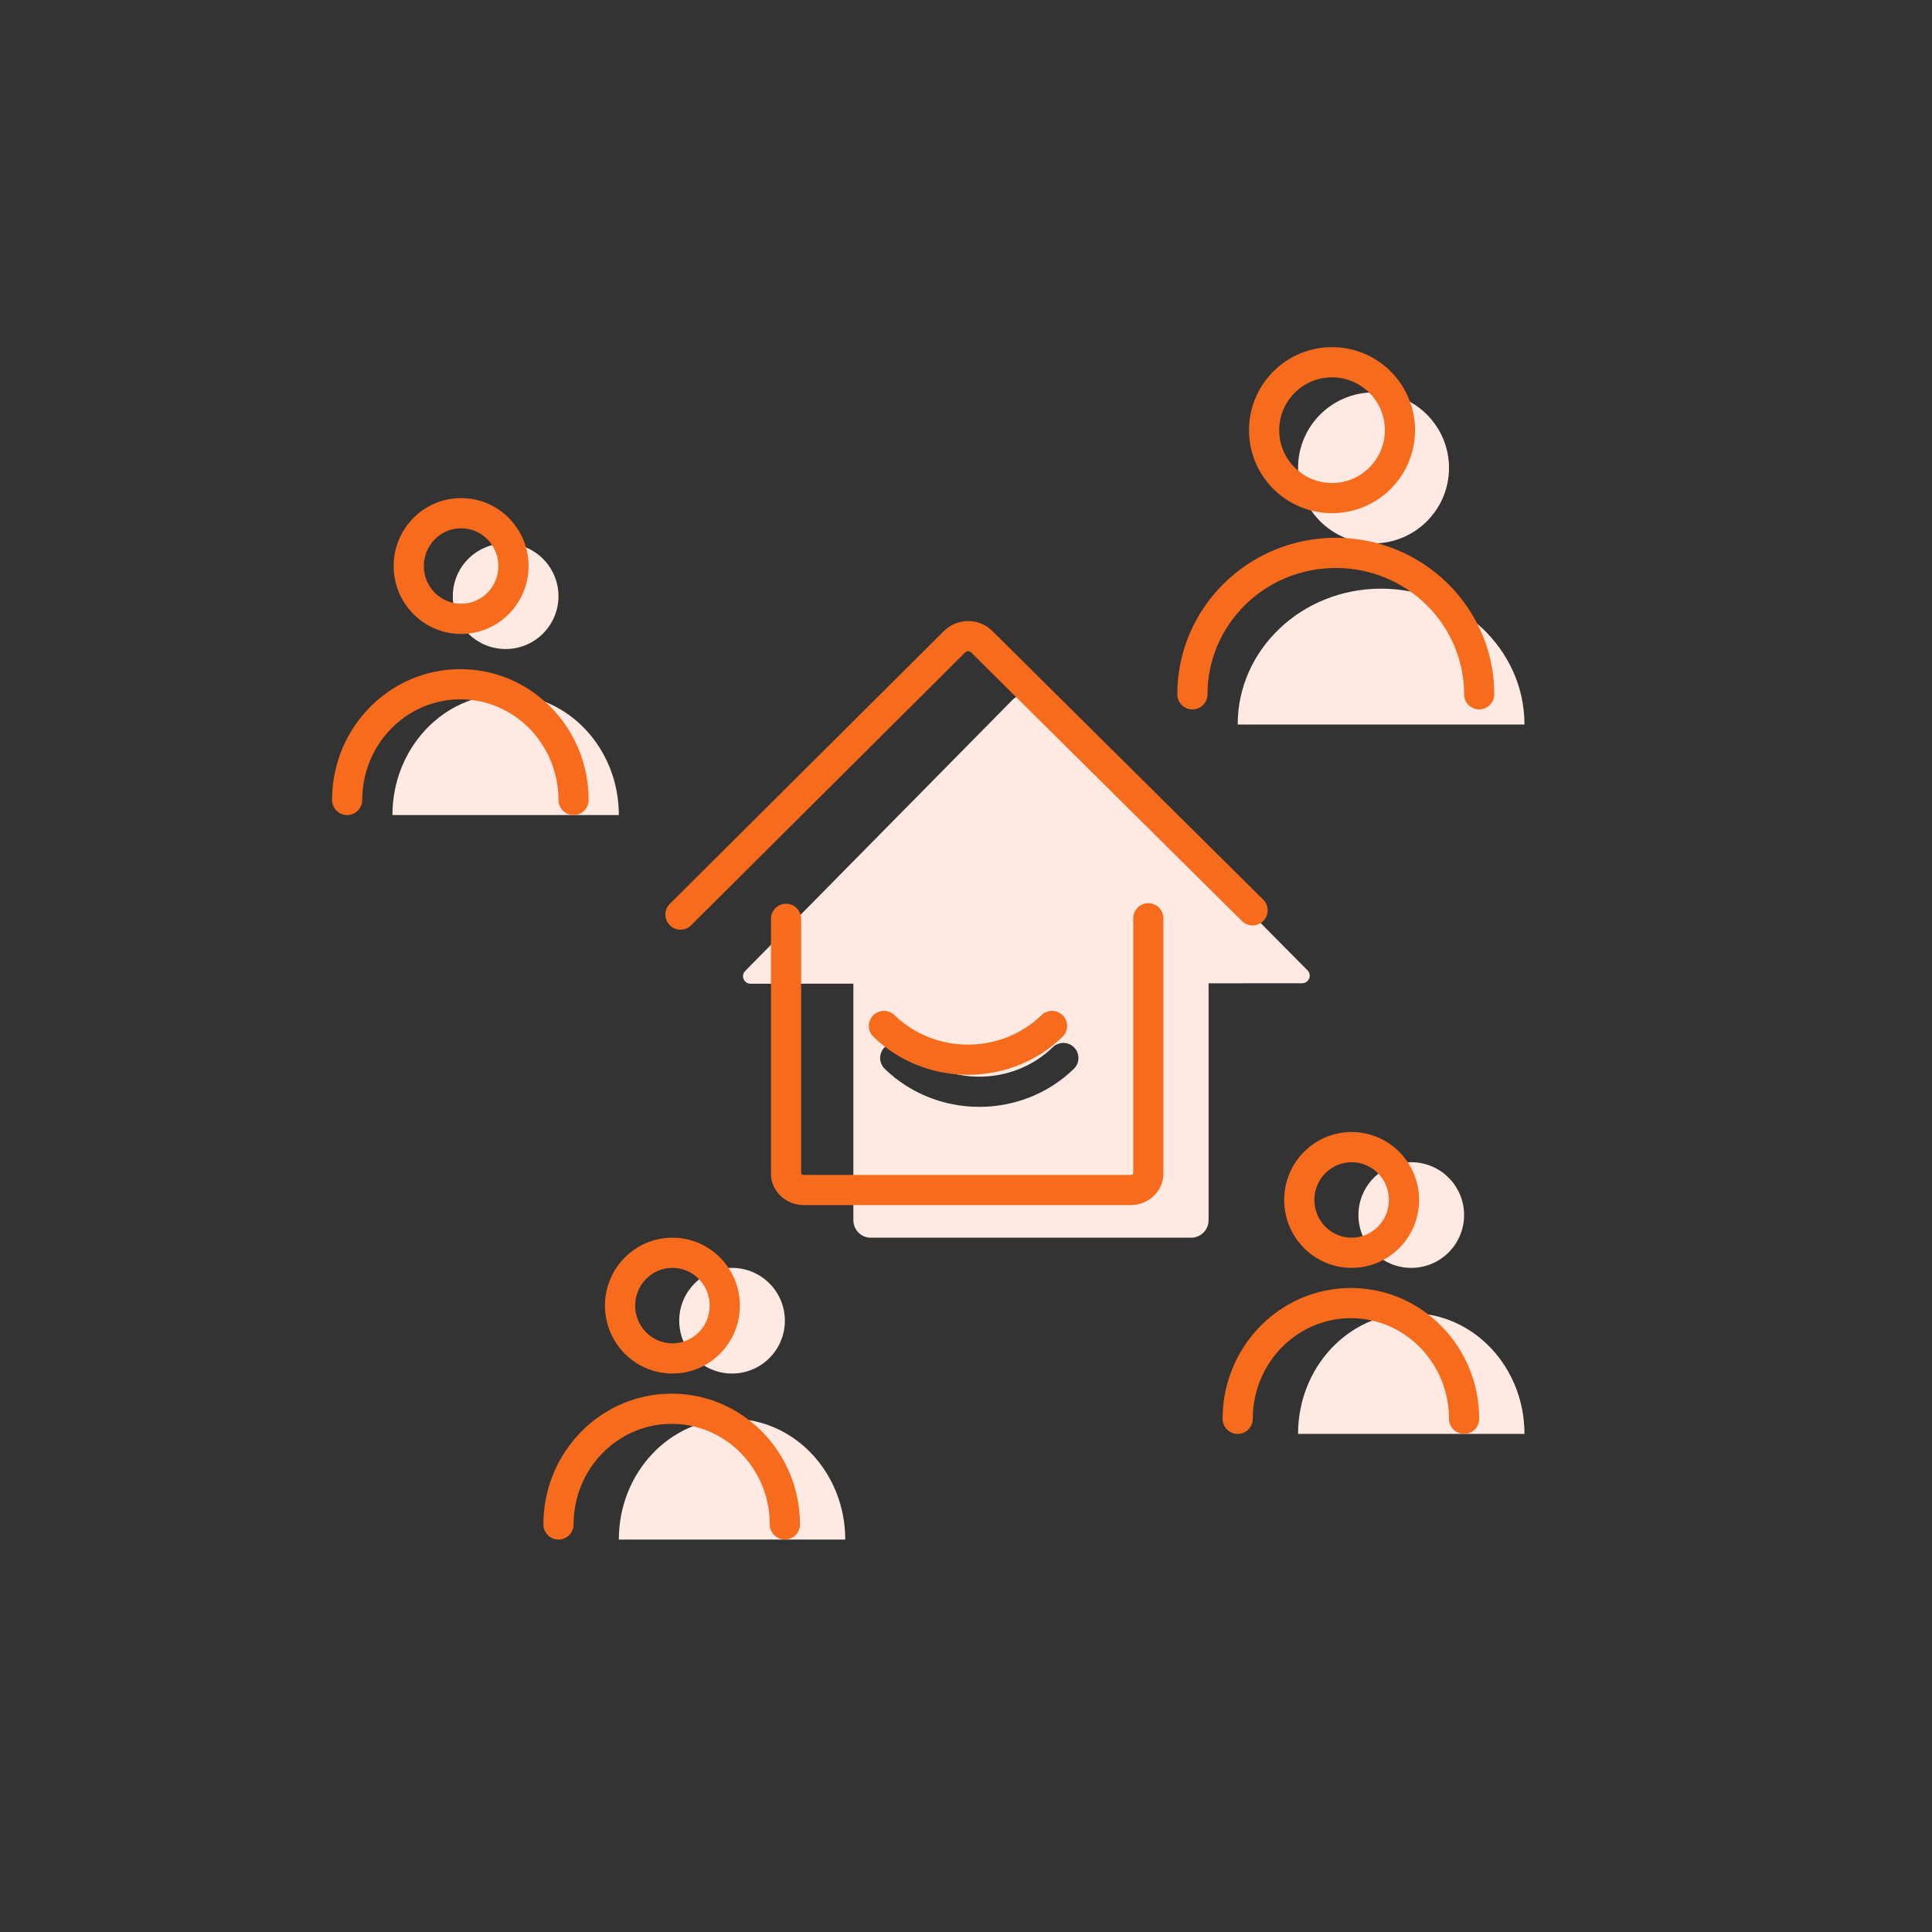 <svg width="128" height="128" viewBox="0 0 128 128" fill="none" xmlns="http://www.w3.org/2000/svg">
<rect x="0" y="0" width="128" height="128" fill="#333333" stroke="none"/>
<path class="background" d="M96 31C96 33.761 93.761 36 91 36C88.239 36 86 33.761 86 31C86 28.239 88.239 26 91 26C93.761 26 96 28.239 96 31ZM56.538 80.84V65.169L49.731 65.175C49.287 65.176 49.059 64.644 49.371 64.328L67.059 46.389C67.572 45.87 68.403 45.87 68.915 46.389L86.627 64.29C86.94 64.606 86.716 65.141 86.272 65.142L80.072 65.147V80.84C80.072 81.481 79.558 82 78.924 82H57.686C57.052 82 56.538 81.481 56.538 80.84ZM71.146 70.814C71.543 70.429 71.552 69.796 71.168 69.4C70.784 69.003 70.15 68.994 69.754 69.378C67.066 71.984 62.697 71.984 60.009 69.378C59.613 68.994 58.98 69.003 58.595 69.4C58.211 69.796 58.221 70.429 58.617 70.814C62.08 74.172 67.683 74.172 71.146 70.814ZM101 48H82C82 43.029 86.253 39 91.5 39C96.747 39 101 43.029 101 48ZM48.5 91C46.567 91 45 89.433 45 87.5C45 85.567 46.567 84 48.5 84C50.433 84 52 85.567 52 87.5C52 89.433 50.433 91 48.5 91ZM93.5 84C91.567 84 90 82.433 90 80.5C90 78.567 91.567 77 93.5 77C95.433 77 97 78.567 97 80.5C97 82.433 95.433 84 93.5 84ZM56 102H41C41 97.582 44.358 94 48.5 94C52.642 94 56 97.582 56 102ZM101 95H86C86 90.582 89.358 87 93.5 87C97.642 87 101 90.582 101 95ZM33.5 43C31.567 43 30 41.433 30 39.5C30 37.567 31.567 36 33.5 36C35.433 36 37 37.567 37 39.5C37 41.433 35.433 43 33.5 43ZM41 54H26C26 49.582 29.358 46 33.5 46C37.642 46 41 49.582 41 54Z" fill="#FFEAE3"/>
<path class="foreground" clip-rule="evenodd" d="M82.75 28.5C82.75 25.462 85.212 23 88.25 23C91.288 23 93.75 25.462 93.75 28.5C93.75 31.538 91.288 34 88.25 34C85.212 34 82.75 31.538 82.75 28.5ZM91.75 28.5C91.75 26.567 90.183 25 88.25 25C86.317 25 84.75 26.567 84.75 28.5C84.75 30.433 86.317 32 88.25 32C90.183 32 91.75 30.433 91.75 28.5ZM80 46C80 46.552 79.552 47 79 47C78.448 47 78 46.552 78 46C78 40.27 82.704 35.63 88.5 35.63C94.296 35.63 99 40.27 99 46C99 46.552 98.552 47 98 47C97.448 47 97 46.552 97 46C97 41.38 93.198 37.63 88.5 37.63C83.802 37.63 80 41.38 80 46ZM83.696 61.016C83.307 61.408 82.674 61.411 82.282 61.022L64.336 43.223C64.232 43.12 64.052 43.121 63.937 43.235L45.788 61.301C45.397 61.69 44.764 61.689 44.374 61.297C43.984 60.906 43.986 60.273 44.377 59.883L62.529 41.815C63.419 40.932 64.856 40.922 65.744 41.803L83.69 59.602C84.082 59.991 84.085 60.624 83.696 61.016ZM51.078 60.876C51.078 60.323 51.526 59.876 52.078 59.876C52.631 59.876 53.078 60.323 53.078 60.876V77.749C53.078 77.783 53.14 77.84 53.249 77.84H74.908C75.017 77.84 75.079 77.783 75.079 77.749V60.84C75.079 60.288 75.526 59.84 76.079 59.84C76.631 59.84 77.079 60.288 77.079 60.84V77.749C77.079 78.921 76.091 79.84 74.908 79.84H53.249C52.066 79.84 51.078 78.921 51.078 77.749V60.876ZM26.08 37.5C26.08 35.017 28.079 33 30.549 33C33.02 33 35.018 35.017 35.018 37.5C35.018 39.983 33.02 42 30.549 42C28.079 42 26.08 39.983 26.08 37.5ZM33.018 37.5C33.018 36.117 31.911 35 30.549 35C29.188 35 28.08 36.117 28.08 37.5C28.08 38.883 29.188 40 30.549 40C31.911 40 33.018 38.883 33.018 37.5ZM23 54C22.448 54 22 53.552 22 53C22 48.218 25.801 44.333 30.5 44.333C35.199 44.333 39 48.218 39 53C39 53.552 38.552 54 38 54C37.448 54 37 53.552 37 53C37 49.313 34.085 46.333 30.5 46.333C26.915 46.333 24 49.313 24 53C24 53.552 23.552 54 23 54ZM40.08 86.5C40.08 84.017 42.079 82 44.549 82C47.02 82 49.018 84.017 49.018 86.5C49.018 88.983 47.02 91 44.549 91C42.079 91 40.08 88.983 40.08 86.5ZM47.018 86.5C47.018 85.117 45.911 84 44.549 84C43.188 84 42.08 85.117 42.08 86.5C42.08 87.883 43.188 89 44.549 89C45.911 89 47.018 87.883 47.018 86.5ZM37 102C36.448 102 36 101.552 36 101C36 96.218 39.801 92.333 44.5 92.333C49.199 92.333 53 96.218 53 101C53 101.552 52.552 102 52 102C51.448 102 51 101.552 51 101C51 97.313 48.085 94.333 44.5 94.333C40.915 94.333 38 97.313 38 101C38 101.552 37.552 102 37 102ZM89.549 84C87.079 84 85.08 81.983 85.08 79.5C85.08 77.017 87.079 75 89.549 75C92.019 75 94.018 77.017 94.018 79.5C94.018 81.983 92.019 84 89.549 84ZM89.549 82C90.911 82 92.018 80.883 92.018 79.5C92.018 78.117 90.911 77 89.549 77C88.188 77 87.08 78.117 87.08 79.5C87.08 80.883 88.188 82 89.549 82ZM83 94C83 94.552 82.552 95 82 95C81.448 95 81 94.552 81 94C81 89.218 84.801 85.333 89.5 85.333C94.199 85.333 98 89.218 98 94C98 94.552 97.552 95 97 95C96.448 95 96 94.552 96 94C96 90.313 93.085 87.333 89.5 87.333C85.915 87.333 83 90.313 83 94ZM57.845 67.276C58.23 66.88 58.863 66.87 59.259 67.254C61.947 69.86 66.317 69.86 69.004 67.254C69.401 66.87 70.034 66.88 70.418 67.276C70.803 67.672 70.793 68.306 70.396 68.69C66.933 72.048 61.33 72.048 57.867 68.69C57.471 68.306 57.461 67.672 57.845 67.276Z" fill="#F76B1C"/>
</svg>
